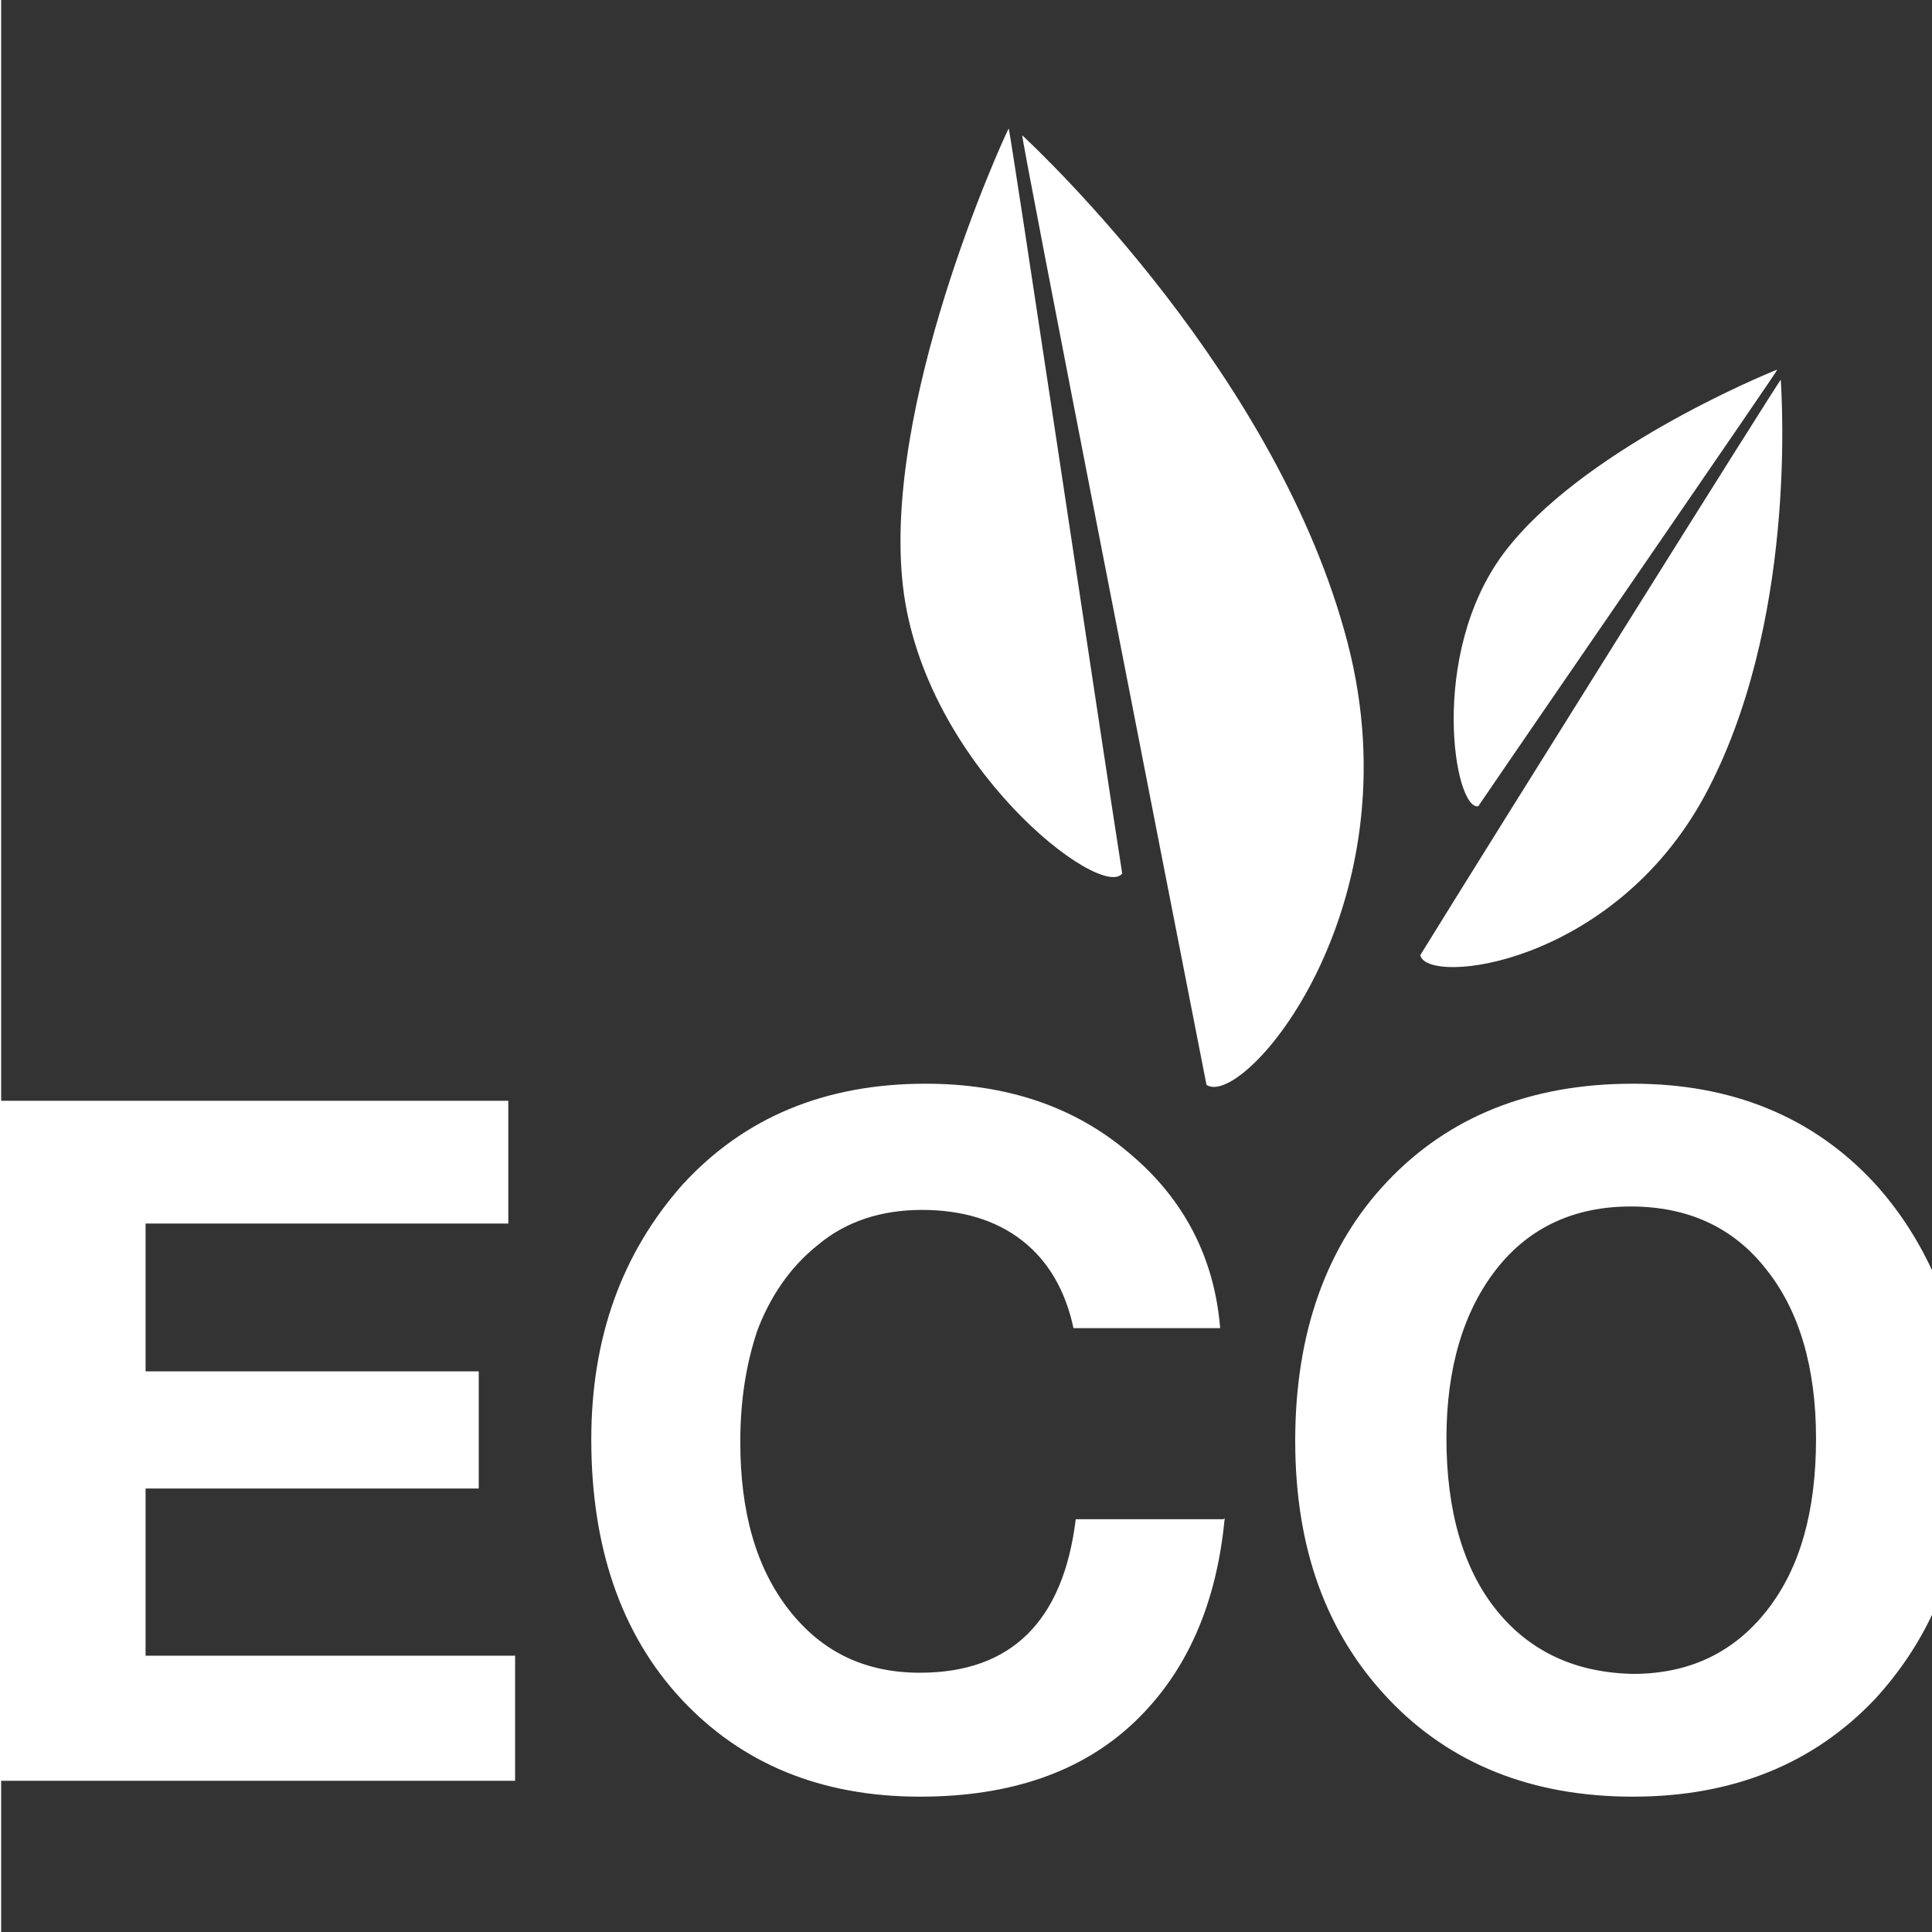 <svg width="40" height="40" viewBox="0 0 40 40" fill="none" xmlns="http://www.w3.org/2000/svg">
<path fill-rule="evenodd" clip-rule="evenodd" d="M0 0H40V26.298C39.694 25.639 39.294 25.026 38.799 24.485C37.528 23.119 35.856 22.437 33.808 22.437C31.689 22.437 29.994 23.119 28.723 24.461C27.451 25.803 26.816 27.616 26.816 29.829C26.816 32.042 27.451 33.808 28.746 35.174C30.018 36.516 31.713 37.198 33.808 37.198C35.88 37.198 37.551 36.516 38.823 35.174C39.317 34.632 39.718 34.044 40.023 33.384V40H0.024V36.869H10.665V34.279H3.014V30.818H9.912V28.393H3.014V25.332H10.524V22.79H0.024V0L0 0ZM25.356 31.43C25.191 33.196 24.579 34.609 23.496 35.645C22.413 36.68 20.93 37.198 19.047 37.198C16.998 37.198 15.35 36.516 14.102 35.174C12.855 33.832 12.242 32.019 12.242 29.806C12.242 27.687 12.878 25.945 14.126 24.532C15.397 23.143 17.069 22.437 19.164 22.437C20.836 22.437 22.248 22.908 23.378 23.873C24.509 24.815 25.144 26.039 25.262 27.498H22.225C22.06 26.722 21.707 26.11 21.165 25.686C20.624 25.262 19.918 25.05 19.094 25.05C18.246 25.05 17.516 25.285 16.928 25.78C16.339 26.251 15.939 26.863 15.68 27.546C15.444 28.252 15.327 29.005 15.327 29.853C15.327 31.312 15.656 32.466 16.339 33.337C17.022 34.208 17.916 34.632 19.047 34.632C20.93 34.632 22.013 33.573 22.272 31.454H25.332L25.356 31.43ZM33.761 24.979C32.607 24.979 31.666 25.403 30.983 26.274C30.3 27.145 29.947 28.323 29.947 29.782C29.947 31.289 30.3 32.49 30.983 33.337C31.666 34.185 32.607 34.632 33.808 34.656C34.985 34.656 35.904 34.208 36.586 33.337C37.269 32.466 37.599 31.289 37.599 29.782C37.599 28.299 37.245 27.122 36.563 26.274C35.88 25.403 34.938 24.979 33.761 24.979ZM23.237 18.081C22.813 18.67 19.117 15.845 18.693 12.125C18.27 8.405 20.695 3.037 20.883 2.66C20.906 2.613 22.766 15.091 23.237 18.105V18.081ZM24.979 22.46C25.733 22.978 29.335 18.811 27.899 13.302C26.463 7.793 21.566 3.178 21.165 2.802C21.118 2.755 24.226 18.623 24.979 22.46ZM30.606 16.692C30.112 16.786 29.57 13.561 31.124 11.466C32.702 9.347 36.492 7.769 36.798 7.652C36.822 7.652 31.807 14.926 30.606 16.692ZM29.405 19.776C29.547 20.412 33.384 19.988 35.291 16.48C37.198 12.949 36.892 8.264 36.869 7.863C36.869 7.816 30.842 17.446 29.405 19.776Z" fill="#333333"/>
</svg>
